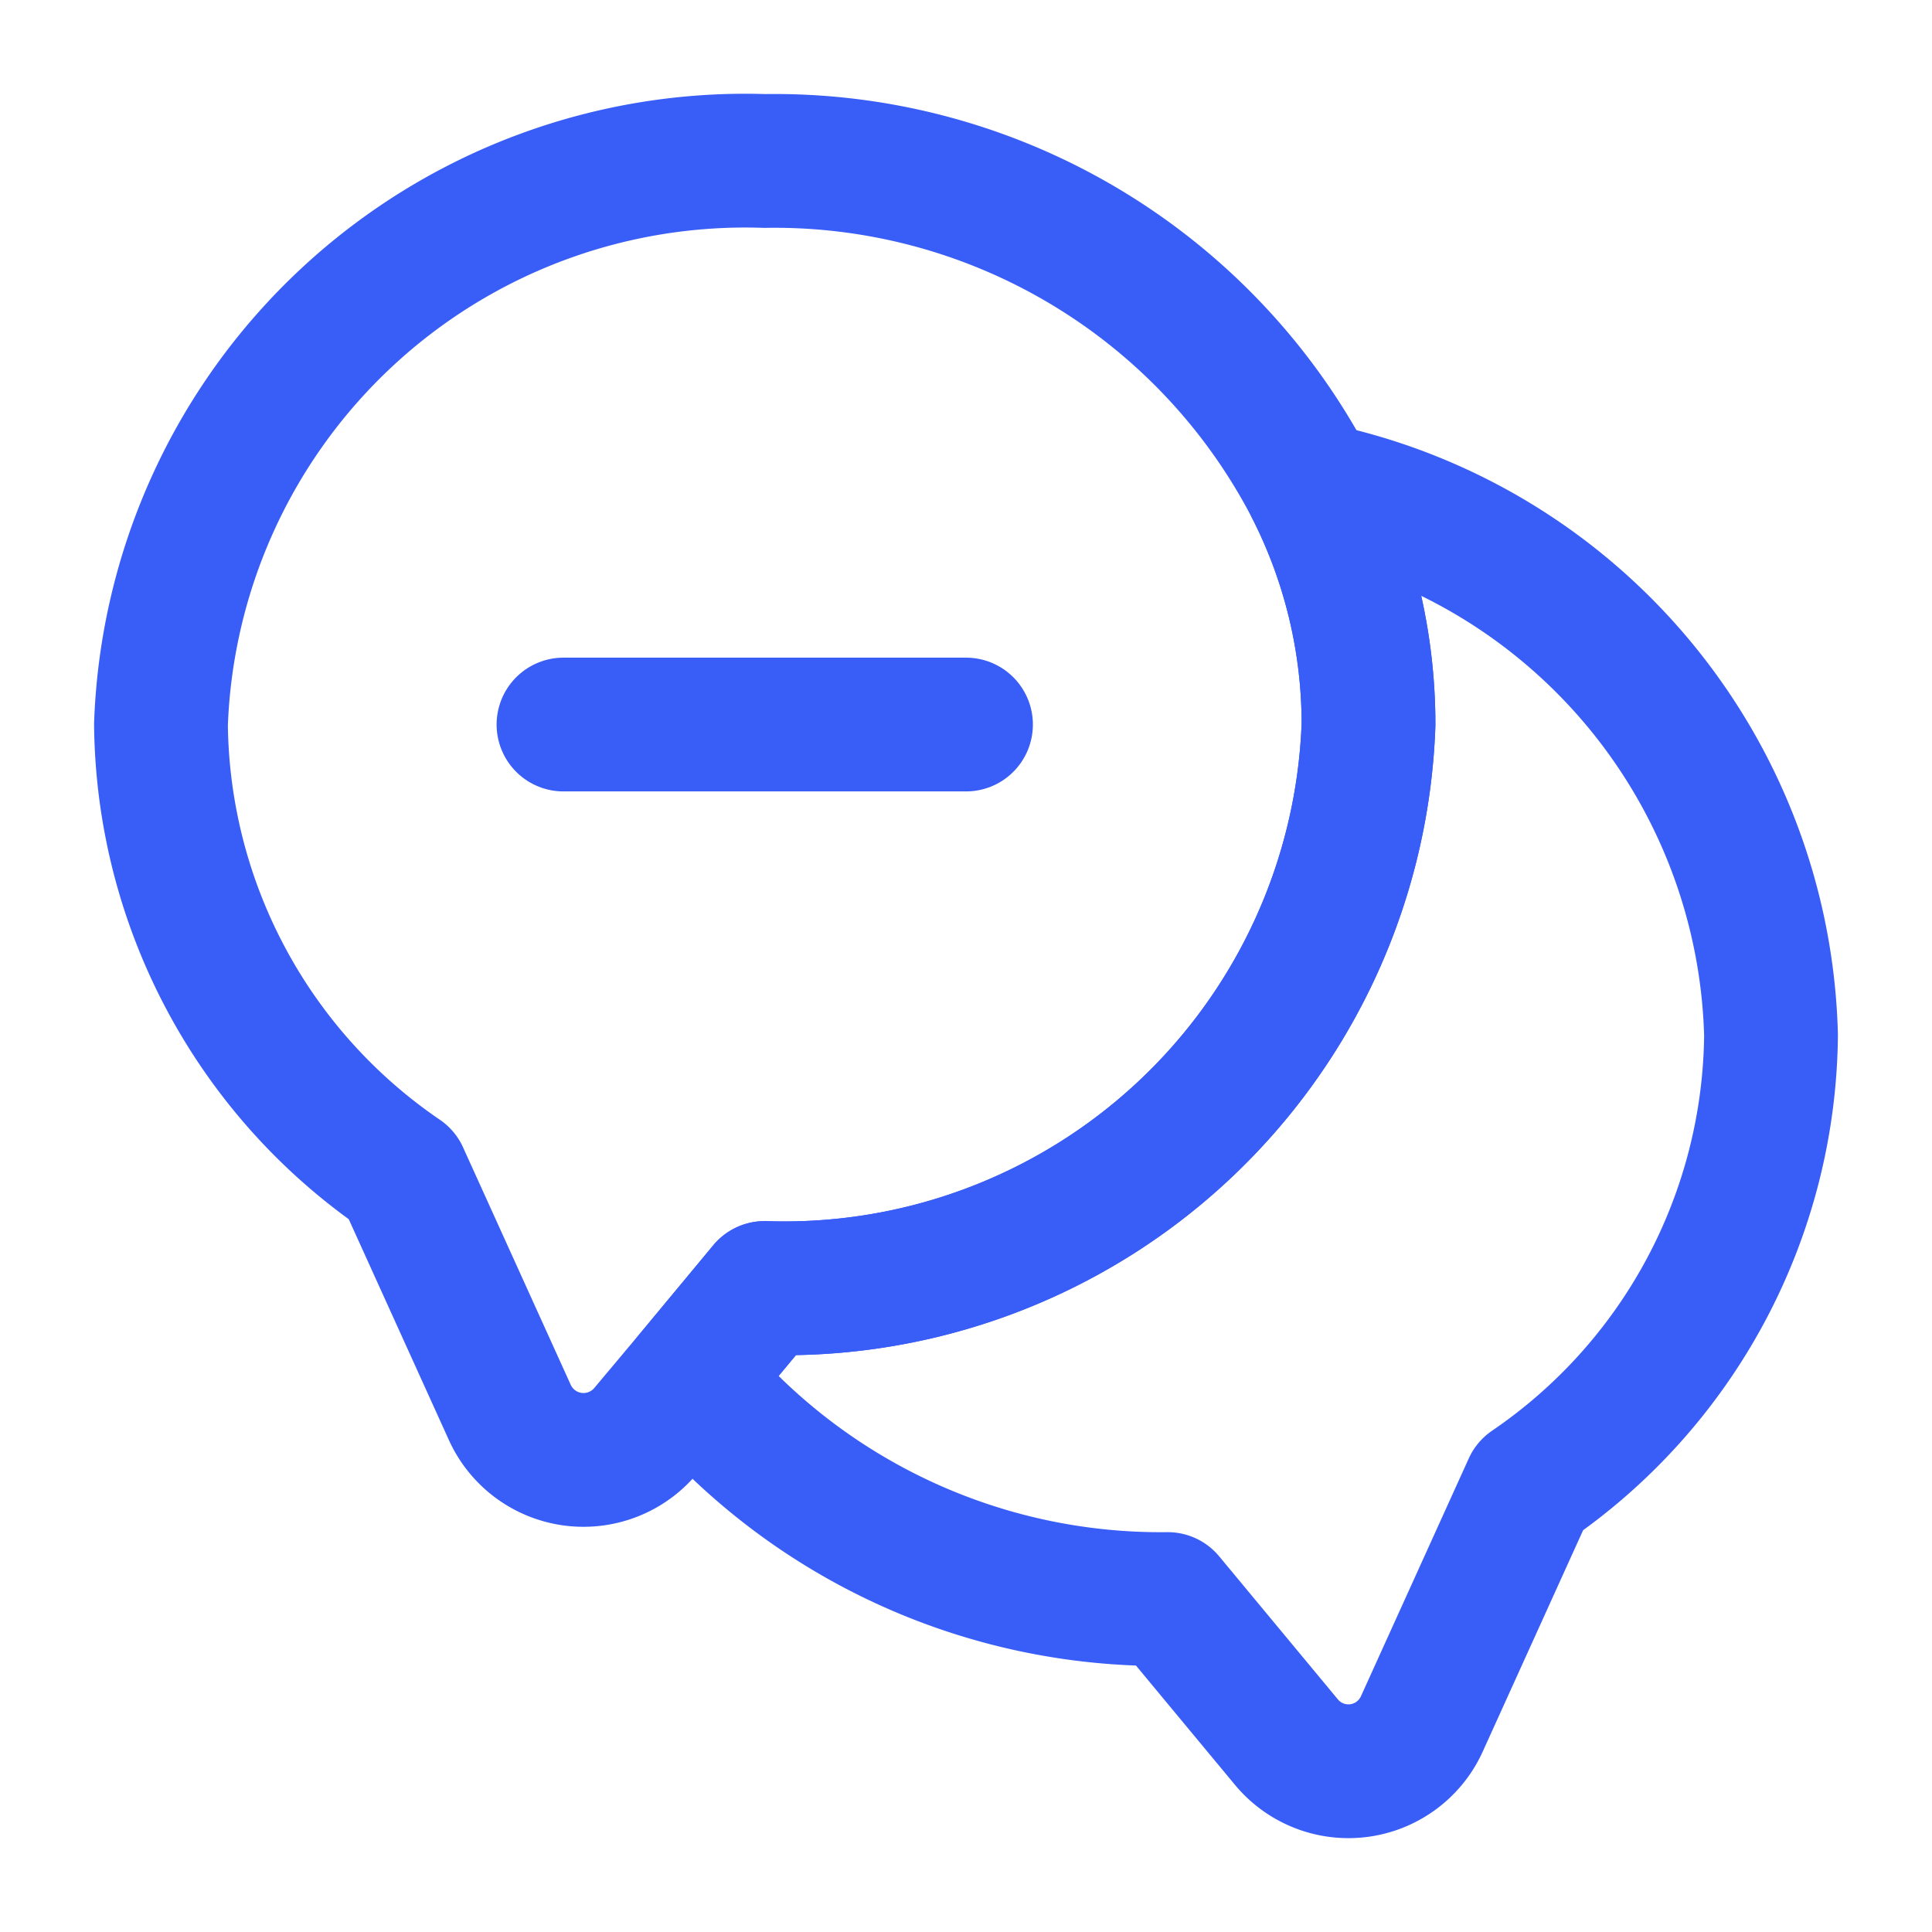 <svg xmlns="http://www.w3.org/2000/svg" width="25.996" height="25.996" viewBox="0 0 25.996 25.996">
  <g id="messages" transform="translate(-364 -250)">
    <path id="Vector" d="M16.248,7.582a7.866,7.866,0,0,1-8.124,7.582L7.116,16.378l-.6.715a1.089,1.089,0,0,1-1.82-.249l-1.451-3.2A7.424,7.424,0,0,1,0,7.582,7.866,7.866,0,0,1,8.124,0a8.139,8.139,0,0,1,7.366,4.409A7,7,0,0,1,16.248,7.582Z" transform="translate(366.166 252.166)" fill="none" stroke="#395df7" stroke-linecap="round" stroke-linejoin="round" stroke-width="1.8"/>
    <path id="Vector-2" data-name="Vector" d="M14.547,7.355A7.424,7.424,0,0,1,11.3,13.42l-1.451,3.2a1.084,1.084,0,0,1-1.82.249l-1.6-1.928A8.234,8.234,0,0,1,0,11.969l1.007-1.213A7.866,7.866,0,0,0,9.131,3.174,7,7,0,0,0,8.373,0,7.707,7.707,0,0,1,14.547,7.355Z" transform="translate(373.283 256.575)" fill="none" stroke="#395df7" stroke-linecap="round" stroke-linejoin="round" stroke-width="1.8"/>
    <path id="Vector-3" data-name="Vector" d="M0,0H5.416" transform="translate(371.582 259.749)" fill="none" stroke="#395df7" stroke-linecap="round" stroke-linejoin="round" stroke-width="1.8"/>
    <path id="Vector-4" data-name="Vector" d="M0,0H26V26H0Z" transform="translate(364 250)" fill="none" opacity="0"/>
  </g>
</svg>
